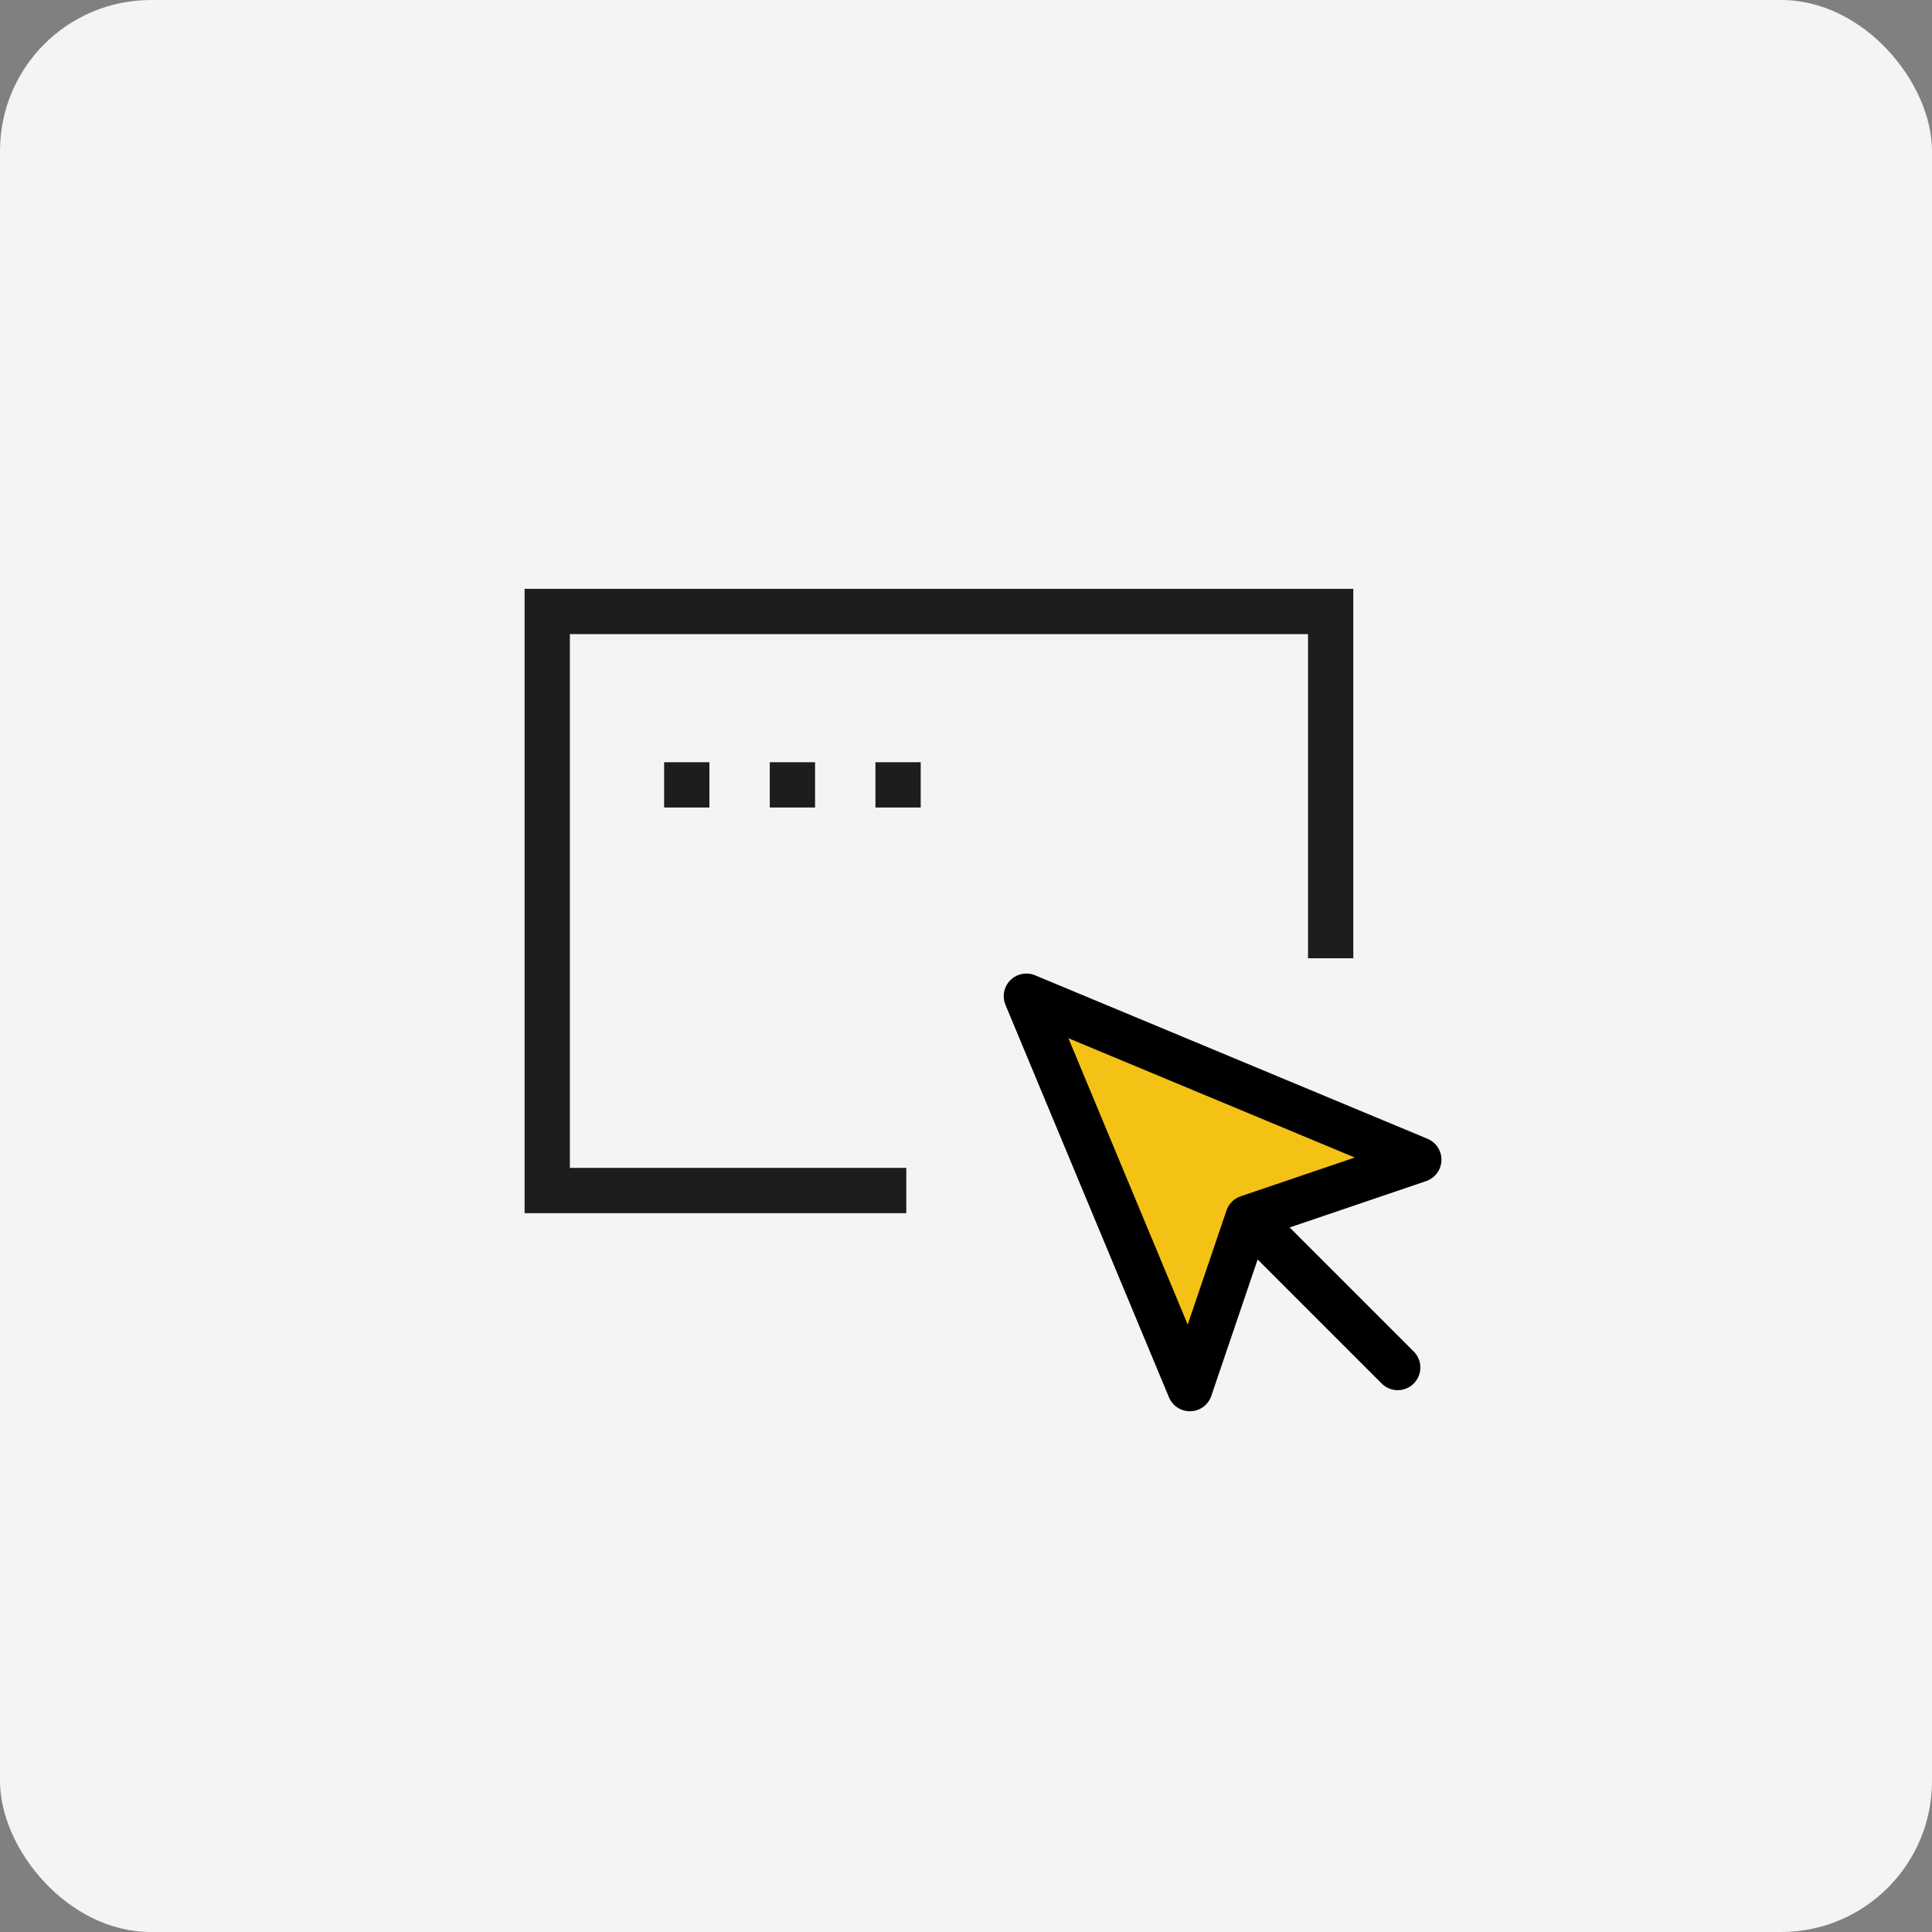 <svg xmlns="http://www.w3.org/2000/svg" width="64" height="64" viewBox="0 0 64 64">
    <rect x="0" y="0" width="64" height="64" fill="#808080" stroke="none"/>
    <g transform="translate(6 7.129)">
        <rect width="64" height="64" rx="5" transform="translate(-6 -7.129)" style="fill:#f2f4f5"/>
        <path transform="translate(10 8.871)" style="opacity:.2;fill:none" d="M0 0h32v32H0z"/>
        <path data-name="패스 4127" d="M23.228 32.636H11.333V13.454h25.952v11.488" transform="translate(.795 -.327)" style="stroke-width:1.5px;stroke:#1d1d1d;fill:none"/>
        <g data-name="Icon feather-mouse-pointer">
            <path data-name="패스 4125" d="m4.5 4.5 5.416 13 1.923-5.661L17.5 9.916z" transform="translate(23.5 21.371)" style="stroke:#000;stroke-linecap:round;stroke-linejoin:round;fill:#f4c215;stroke-width:1.5px"/>
            <path data-name="패스 4126" d="m19.5 19.5 4.322 4.322" transform="translate(16.479 14.35)" style="stroke:#000;stroke-linecap:round;stroke-linejoin:round;stroke-width:1.5px;fill:none"/>
        </g>
        <path data-name="선 684" transform="translate(16 18.871)" style="stroke-dasharray:1.5 2;stroke-width:1.5px;stroke:#1d1d1d;fill:none" d="M0 0h10"/>
    </g>
</svg>
